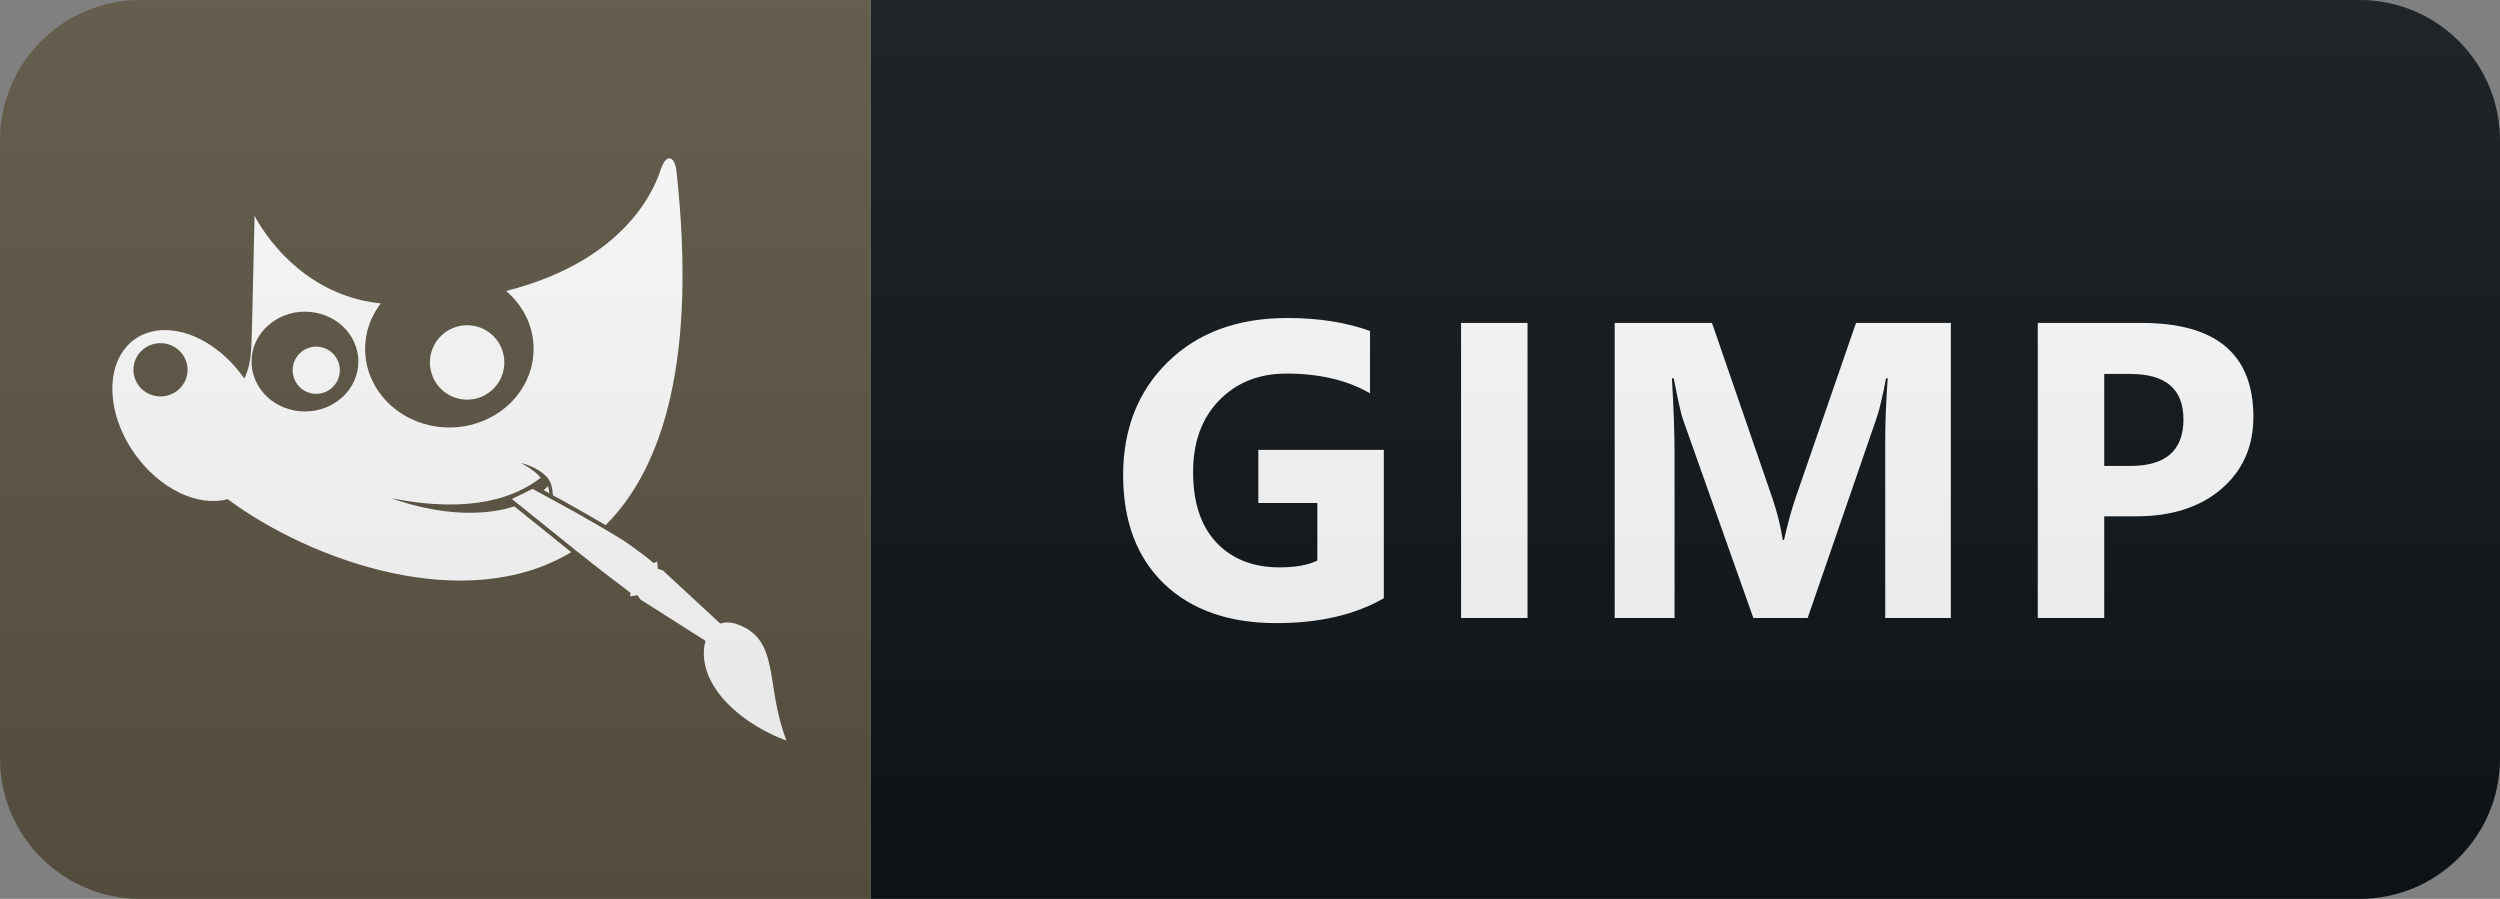 <svg width="89" height="32" viewBox="0 0 89 32" fill="none" xmlns="http://www.w3.org/2000/svg">
<rect x="0" y="0" width="89" height="32" fill="#808080" stroke="none"/>
<path d="M84 0H31V32H84C86.761 32 89 29.761 89 27V5C89 2.239 86.761 0 84 0Z" fill="#0F1418"/>
<path d="M31 0H5C2.239 0 0 2.239 0 5V27C0 29.761 2.239 32 5 32H31V0Z" fill="#5C5543"/>
<g clip-path="url(#clip0_22_44)">
<path d="M23.848 5.636C23.742 5.62 23.62 5.743 23.524 6.033C23.367 6.503 22.451 9.236 18.02 10.359C18.616 10.871 18.996 11.601 18.996 12.418C18.996 13.965 17.652 15.218 15.996 15.218C14.341 15.218 12.999 13.964 12.998 12.418C12.998 11.815 13.206 11.26 13.553 10.802C10.418 10.48 9.063 7.679 9.063 7.679L8.967 11.842C8.942 12.406 8.958 12.953 8.697 13.478C8.681 13.454 8.664 13.43 8.647 13.406C8.279 12.894 7.816 12.467 7.312 12.174C6.808 11.882 6.283 11.735 5.798 11.752C5.416 11.765 5.07 11.879 4.785 12.086C4.277 12.454 3.994 13.091 4 13.86C4.005 14.627 4.298 15.463 4.814 16.181C5.241 16.776 5.795 17.253 6.39 17.541C6.984 17.828 7.587 17.909 8.105 17.771C11.102 19.991 16.587 21.919 20.336 19.656L18.311 18.027C17.247 18.372 15.707 18.367 13.914 17.732C16.814 18.314 18.384 17.679 19.248 17.01C19.02 16.714 18.538 16.484 18.538 16.484C18.538 16.484 19.101 16.591 19.468 16.98C19.615 17.135 19.666 17.367 19.686 17.633C20.239 17.931 20.869 18.289 21.561 18.695C23.621 16.635 24.814 12.762 24.081 6.078C24.046 5.809 23.954 5.653 23.848 5.636ZM10.855 11.096C11.906 11.095 12.758 11.891 12.758 12.873C12.758 13.853 11.905 14.649 10.855 14.648C9.805 14.648 8.955 13.853 8.955 12.873C8.955 11.892 9.805 11.096 10.855 11.095V11.096ZM16.631 11.578C16.457 11.578 16.285 11.612 16.124 11.678C15.963 11.745 15.817 11.842 15.694 11.965C15.571 12.088 15.473 12.234 15.406 12.395C15.339 12.556 15.305 12.728 15.305 12.902C15.305 13.076 15.339 13.248 15.405 13.409C15.472 13.57 15.569 13.716 15.692 13.839C15.815 13.962 15.961 14.06 16.122 14.127C16.283 14.193 16.455 14.228 16.629 14.228C16.98 14.228 17.317 14.089 17.566 13.841C17.815 13.592 17.955 13.255 17.955 12.904C17.955 12.553 17.816 12.215 17.568 11.967C17.319 11.718 16.982 11.578 16.631 11.578ZM5.689 12.217C5.69 12.217 5.69 12.217 5.691 12.217C5.698 12.217 5.705 12.217 5.712 12.217C5.839 12.217 5.964 12.241 6.082 12.289C6.199 12.337 6.305 12.406 6.395 12.495C6.485 12.583 6.556 12.688 6.604 12.803C6.652 12.918 6.677 13.041 6.677 13.166C6.677 13.29 6.652 13.414 6.604 13.528C6.555 13.643 6.484 13.748 6.394 13.836C6.305 13.924 6.198 13.994 6.081 14.041C5.964 14.089 5.839 14.113 5.712 14.113C5.457 14.112 5.212 14.012 5.032 13.835C4.851 13.657 4.75 13.417 4.75 13.166C4.749 12.918 4.847 12.68 5.023 12.502C5.198 12.325 5.438 12.222 5.69 12.216L5.689 12.217ZM11.248 12.34C11.138 12.341 11.029 12.364 10.927 12.408C10.826 12.451 10.734 12.514 10.657 12.593C10.58 12.672 10.519 12.765 10.478 12.868C10.437 12.97 10.417 13.08 10.418 13.19C10.419 13.3 10.442 13.409 10.486 13.511C10.529 13.612 10.592 13.704 10.671 13.781C10.75 13.858 10.843 13.919 10.946 13.96C11.048 14.001 11.158 14.021 11.268 14.02C11.491 14.017 11.703 13.926 11.859 13.767C12.015 13.607 12.101 13.393 12.098 13.17C12.095 12.947 12.004 12.735 11.845 12.579C11.685 12.423 11.471 12.337 11.248 12.34ZM19.508 17.304C19.465 17.357 19.405 17.403 19.352 17.451L19.562 17.566C19.545 17.466 19.529 17.356 19.508 17.304ZM18.958 17.404L18.225 17.765L18.285 17.815L18.483 17.972L20.477 19.578L20.492 19.59C21.135 20.104 21.786 20.608 22.444 21.103C22.436 21.145 22.434 21.187 22.436 21.23L22.696 21.19L22.799 21.342L25.116 22.814C24.996 23.224 25.051 23.767 25.323 24.271C26.113 25.736 28 26.365 28 26.365C27.229 24.397 27.791 22.796 26.27 22.232C26.028 22.142 25.817 22.139 25.641 22.199L23.594 20.304L23.42 20.252L23.395 19.99C23.354 20.006 23.313 20.026 23.275 20.049C22.969 19.789 22.588 19.512 22.185 19.234C20.821 18.399 19.928 17.934 18.957 17.404H18.958Z" fill="white"/>
</g>
<path d="M49.264 21.297C48.238 21.888 46.964 22.183 45.44 22.183C43.751 22.183 42.418 21.717 41.441 20.784C40.47 19.847 39.984 18.558 39.984 16.917C39.984 15.267 40.516 13.921 41.581 12.881C42.645 11.841 44.061 11.321 45.829 11.321C46.942 11.321 47.923 11.475 48.773 11.783V14.002C47.962 13.533 46.971 13.299 45.799 13.299C44.818 13.299 44.017 13.619 43.397 14.258C42.782 14.893 42.474 15.743 42.474 16.807C42.474 17.886 42.75 18.721 43.302 19.312C43.858 19.903 44.608 20.198 45.55 20.198C46.117 20.198 46.566 20.118 46.898 19.956V17.906H44.796V16.016H49.264V21.297ZM54.38 22H52.014V11.497H54.38V22ZM69.45 22H67.114V15.716C67.114 15.037 67.143 14.288 67.202 13.467H67.143C67.021 14.112 66.911 14.576 66.814 14.859L64.353 22H62.419L59.914 14.932C59.846 14.742 59.736 14.253 59.585 13.467H59.519C59.582 14.502 59.614 15.411 59.614 16.192V22H57.483V11.497H60.947L63.093 17.723C63.264 18.221 63.388 18.721 63.467 19.224H63.51C63.642 18.643 63.781 18.138 63.928 17.708L66.074 11.497H69.45V22ZM74.911 18.382V22H72.545V11.497H76.251C78.898 11.497 80.221 12.613 80.221 14.844C80.221 15.899 79.84 16.753 79.079 17.408C78.322 18.057 77.309 18.382 76.039 18.382H74.911ZM74.911 13.313V16.587H75.841C77.101 16.587 77.731 16.036 77.731 14.932C77.731 13.853 77.101 13.313 75.841 13.313H74.911Z" fill="white"/>
<path d="M84 0H5C2.239 0 0 2.239 0 5V27C0 29.761 2.239 32 5 32H84C86.761 32 89 29.761 89 27V5C89 2.239 86.761 0 84 0Z" fill="url(#paint0_linear_22_44)"/>
<defs>
<linearGradient id="paint0_linear_22_44" x1="0" y1="0" x2="0" y2="32" gradientUnits="userSpaceOnUse">
<stop stop-color="#BBBBBB" stop-opacity="0.1"/>
<stop offset="1" stop-opacity="0.1"/>
</linearGradient>
<clipPath id="clip0_22_44">
<rect width="24" height="24" fill="white" transform="translate(4 4)"/>
</clipPath>
</defs>
</svg>
